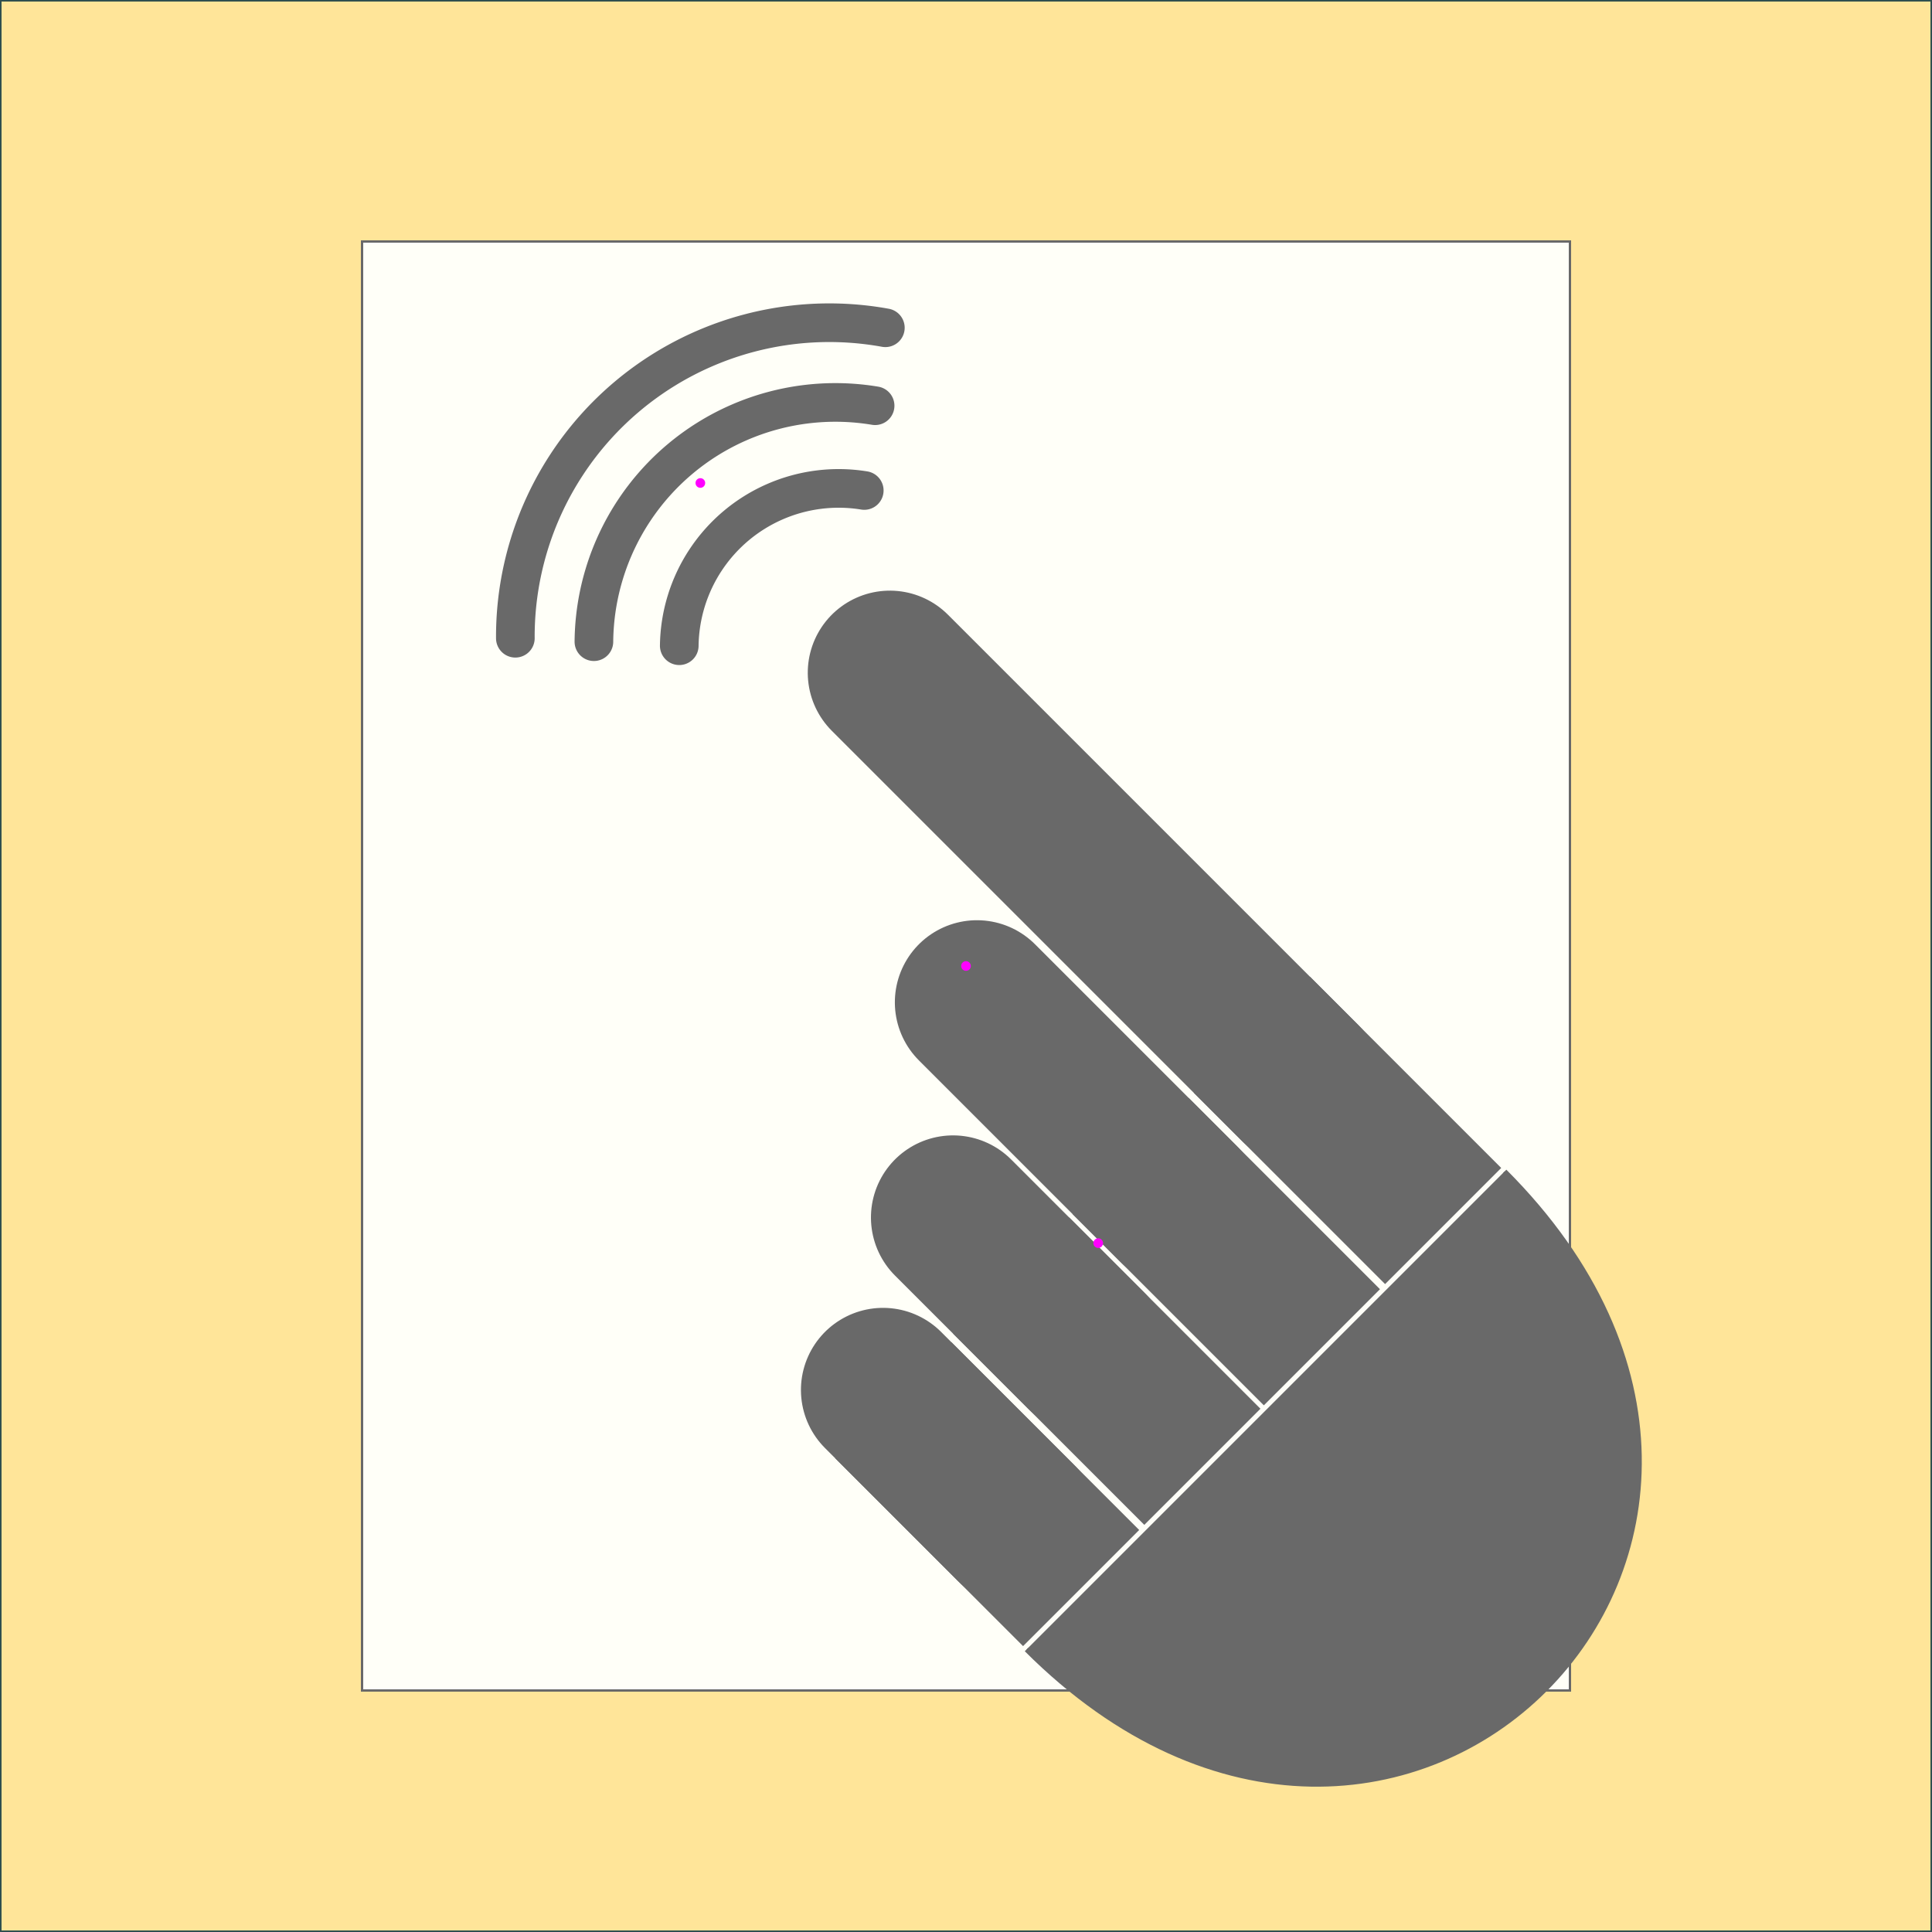 <svg
    xmlns          ="http://www.w3.org/2000/svg"
    id             ="svg-component-"
    diagramType    ="block-diagram"
    viewBox        ="-200 -200 400 400"
    shape-rendering="geometricPrecision"
    caption        ="Touchpad"
    >
<!-- ....................................................................... -->
    <defs>
    <!-- ................................................................... -->
        <svg
            id             ="transmit-arcs"
            overflow       ="visible"
            stroke-linecap ="round"
            fill           ="none"
            stroke         ="dimgrey"
            stroke-width   ="8"
            >

            <path d="M -23, 25 a 33, 33, 0, 0, 0, 0, -50" />
            <path d="M -11, 38 a 50, 50, 0, 0, 0, 0, -76" />
            <path d="M 0,   50 a 65, 65, 0, 0, 0, 0, -100"/>

            <circle cx="0" cy="0" r="1" fill="magenta" class="origin-marker" stroke="none"/>
        </svg>
    <!-- ............................................................. -->
        <svg
            id             ="symbol-hand"
            overflow       ="visible"
            stroke="dimgrey"
            >
            <path fill="dimgrey" d="M -70, 49        c  0, 109,     140, 109,     140, 0 "/>

            <path stroke-linecap="square" stroke-width="34" d="M -53,   +10  v 21" />
            <path stroke-linecap="round"  stroke-width="34" d="M -53,   -10  v 39" />
            <path stroke-linecap="round"  stroke-width="34" d="M -17.5, -25  v 39" />
            <path stroke-linecap="square" stroke-width="34" d="M -17.5, +9   v 22" />
            <path stroke-linecap="round"  stroke-width="34" d="M +17.5, -53  v 59" />
            <path stroke-linecap="square" stroke-width="34" d="M +17.5, +9   v 22" />
            <path stroke-linecap="round"  stroke-width="34" d="M +53,   -114 v 120"/>
            <path stroke-linecap="square" stroke-width="34" d="M +53,   +9   v 22" />

            <circle cx="0" cy="0" r="1" fill="magenta" class="origin-marker" stroke="none"/>
        </svg>
    <!-- ................................................................. -->
        <svg
            id             ="transmit-arcs-130"
            overflow       ="visible"
            >
            <use x="0" y="0" href="#transmit-arcs" transform="rotate(-130)"/>
        </svg>
    <!-- ................................................................. -->
        <svg
            id             ="component-TOUCHPAD"
            overflow       ="visible"
            >
            <rect x="-200" y="-200" width="400" height="400" stroke="darkslategray" fill="#ffe599" stroke-width="0.5" shape-rendering="crispEdges"/>
            <rect x="-125" y="-150"  width="250" height="300" stroke="dimgrey" fill="#fffff8" stroke-width="0.5" shape-rendering="crispEdges"/>

            <use x="-55" y="-100" href="#transmit-arcs-130"/>

            <use x="50" y="48" href="#symbol-hand" transform="rotate(-45, 50, 80)"/>
            <circle cx="0" cy="0" r="1" fill="magenta" class="origin-marker" stroke="none"/>
        </svg>
    <!-- ................................................................. -->
        <svg
            id      ="container"
            overflow="visible"
            >
            <use id="component-TOUCHPAD" x="0" y="0" caption="Touchpad" href="#component-TOUCHPAD"/>
        </svg>
    <!-- ................................................................... -->
    </defs>
<!-- ....................................................................... -->
    <use id="container" href="#container"/>
</svg>
